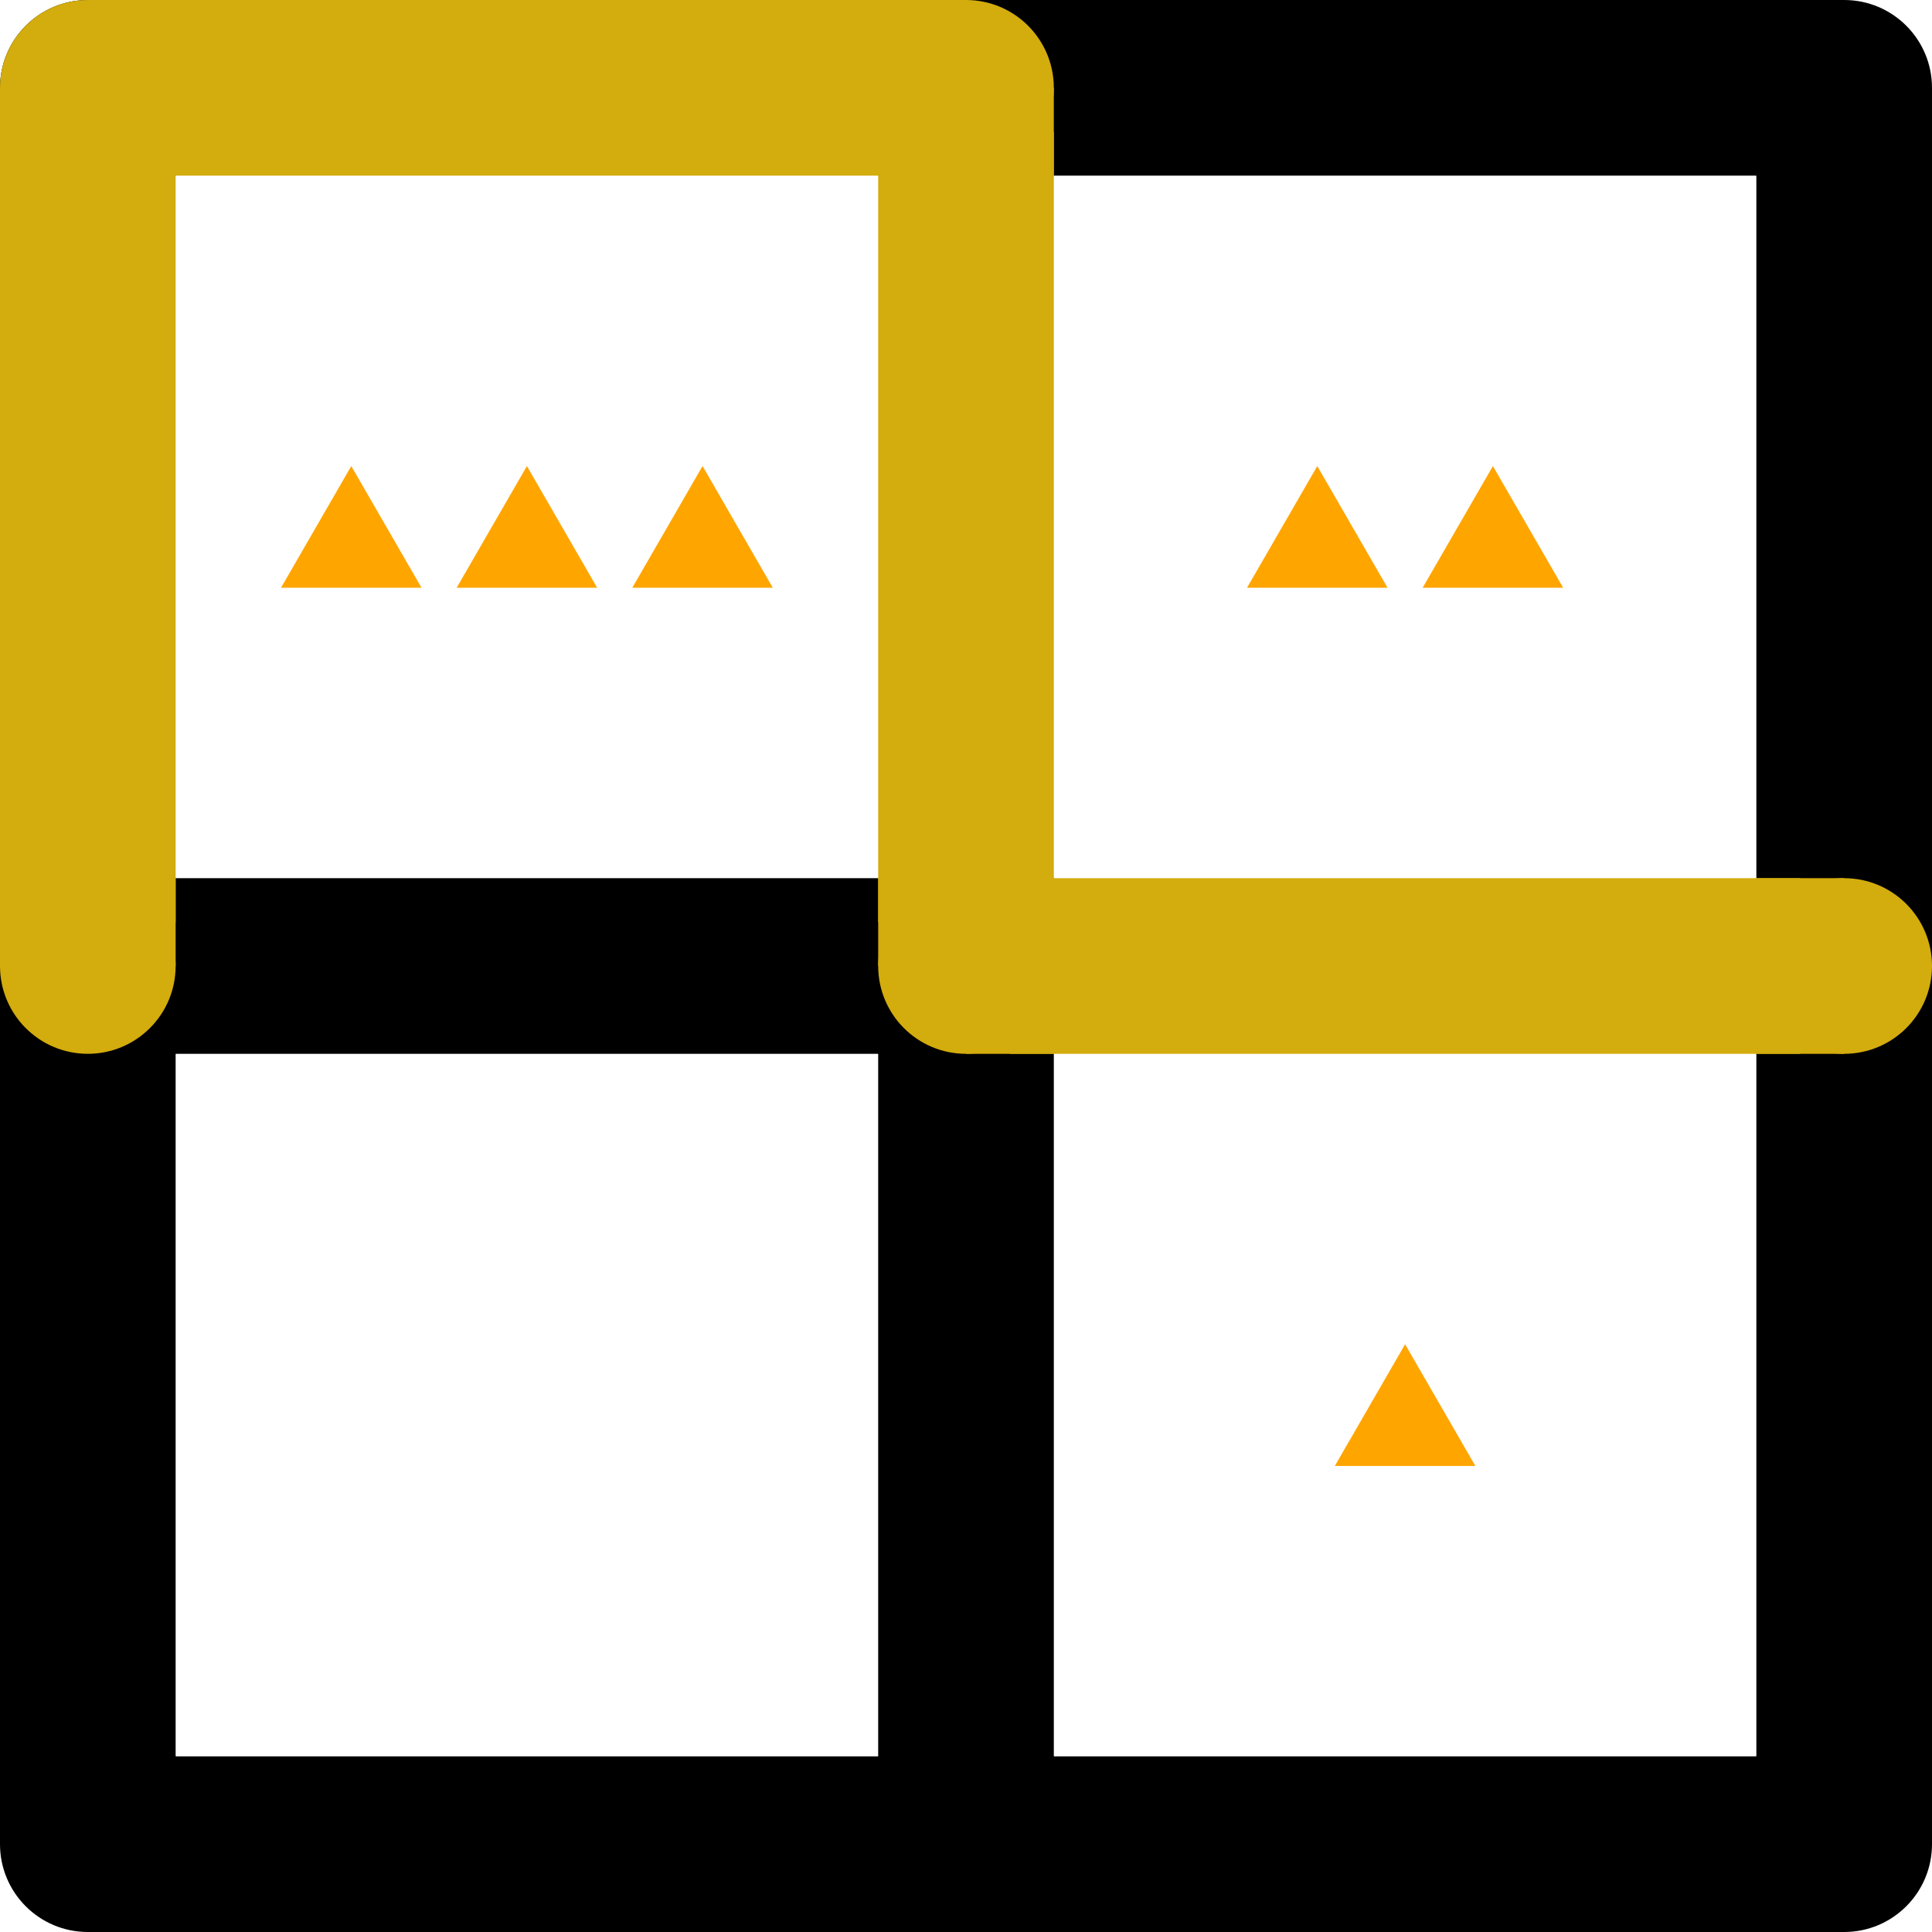<?xml version="1.0" encoding="UTF-8" standalone="no"?>
<!DOCTYPE svg PUBLIC "-//W3C//DTD SVG 1.1//EN" "http://www.w3.org/Graphics/SVG/1.1/DTD/svg11.dtd">
<svg xmlns:xlink="http://www.w3.org/1999/xlink" version="1.1" xmlns="http://www.w3.org/2000/svg" viewBox="0 0 220 220" width="220" height="220" preserveAspectRatio="xMinYMin meet">
  <symbol id="1" viewBox="-40,-40,80,80">
    <polygon fill="orange" stroke="none" points="0,-6.928 8,6.928 -8,6.928" transform="translate(0,0)"/>
  </symbol>
  <symbol id="2" viewBox="-40,-40,80,80">
    <polygon fill="orange" stroke="none" points="0,-6.928 8,6.928 -8,6.928" transform="translate(-10,0)"/>
    <polygon fill="orange" stroke="none" points="0,-6.928 8,6.928 -8,6.928" transform="translate(10,0)"/>
  </symbol>
  <symbol id="3" viewBox="-40,-40,80,80">
    <polygon fill="orange" stroke="none" points="0,-6.928 8,6.928 -8,6.928" transform="translate(-20,0)"/>
    <polygon fill="orange" stroke="none" points="0,-6.928 8,6.928 -8,6.928" transform="translate(0,0)"/>
    <polygon fill="orange" stroke="none" points="0,-6.928 8,6.928 -8,6.928" transform="translate(20,0)"/>
  </symbol>
  <symbol id=".s-v6" viewBox="-10,-10,20,20" z-index="3">
    <circle x="0" y="0" r="10" fill="black"/>
    <rect x="0" y="-10" width="10" height="20" fill="black"/>
    <rect x="-10" y="0" width="20" height="10" fill="black"/>
    <circle x="0" y="0" r="10" fill="#d3ac0d"/>
    <rect x="0" y="-10" width="10" height="20" fill="#d3ac0d"/>
    <rect x="-10" y="0" width="20" height="10" fill="#d3ac0d"/>
  </symbol>
  <symbol id="-s" viewBox="10,-10,80,20" style="overflow: visible" z-index="4">
    <line x1="5" x2="95" y1="0" y2="0" stroke-width="20" stroke="#d3ac0d"/>
  </symbol>
  <symbol id=".s-v7" viewBox="-10,-10,20,20" z-index="3">
    <rect x="-10" y="-10" width="20" height="20" fill="black"/>
    <circle x="0" y="0" r="10" fill="#d3ac0d"/>
    <rect x="-10" y="-10" width="10" height="20" fill="#d3ac0d"/>
    <rect x="-10" y="0" width="20" height="10" fill="#d3ac0d"/>
  </symbol>
  <symbol id="-" viewBox="10,-10,80,20" style="overflow: visible" z-index="1">
    <line x1="5" x2="95" y1="0" y2="0" stroke-width="20" stroke="black"/>
  </symbol>
  <symbol id=".-v3" viewBox="-10,-10,20,20" z-index="0">
    <circle x="0" y="0" r="10" fill="black"/>
    <rect x="-10" y="-10" width="10" height="20" fill="black"/>
    <rect x="-10" y="0" width="20" height="10" fill="black"/>
  </symbol>
  <symbol id="$7Cs" viewBox="-10,10,20,80" style="overflow: visible" z-index="4">
    <line y1="5" y2="95" x1="0" x2="0" stroke-width="20" stroke="#d3ac0d"/>
  </symbol>
  <symbol id="$7C" viewBox="-10,10,20,80" style="overflow: visible" z-index="1">
    <line y1="5" y2="95" x1="0" x2="0" stroke-width="20" stroke="black"/>
  </symbol>
  <symbol id=".s-v8" viewBox="-10,-10,20,20" z-index="3">
    <rect x="-10" y="-10" width="20" height="20" fill="black"/>
    <circle x="0" y="0" r="10" fill="#d3ac0d"/>
    <rect x="-10" y="-10" width="20" height="10" fill="#d3ac0d"/>
  </symbol>
  <symbol id=".s-v9" viewBox="-10,-10,20,20" z-index="3">
    <rect x="-10" y="-10" width="20" height="20" fill="black"/>
    <circle x="0" y="0" r="10" fill="#d3ac0d"/>
    <rect x="0" y="-10" width="10" height="20" fill="#d3ac0d"/>
    <rect x="-10" y="-10" width="20" height="10" fill="#d3ac0d"/>
  </symbol>
  <symbol id=".s-v5" viewBox="-10,-10,20,20" z-index="3">
    <rect x="-10" y="-10" width="20" height="20" fill="black"/>
    <circle x="0" y="0" r="10" fill="#d3ac0d"/>
    <rect x="-10" y="-10" width="10" height="20" fill="#d3ac0d"/>
  </symbol>
  <symbol id="-v0" viewBox="0,0,80,80"/>
  <symbol id=".-v4" viewBox="-10,-10,20,20" z-index="0">
    <circle x="0" y="0" r="10" fill="black"/>
    <rect x="0" y="-10" width="10" height="20" fill="black"/>
    <rect x="-10" y="-10" width="20" height="10" fill="black"/>
  </symbol>
  <symbol id=".-v2" viewBox="-10,-10,20,20" z-index="0">
    <rect x="-10" y="-10" width="20" height="20" fill="black"/>
  </symbol>
  <symbol id=".-v5" viewBox="-10,-10,20,20" z-index="0">
    <circle x="0" y="0" r="10" fill="black"/>
    <rect x="-10" y="-10" width="10" height="20" fill="black"/>
    <rect x="-10" y="-10" width="20" height="10" fill="black"/>
  </symbol>
  <use xlink:href="#.-v3" x="200" y="0" data-r="0" data-c="4" width="20" height="20"/>
  <use xlink:href="#3" x="20" y="20" data-r="1" data-c="1" width="80" height="80"/>
  <use xlink:href="#2" x="120" y="20" data-r="1" data-c="3" width="80" height="80"/>
  <use xlink:href="#-v0" x="20" y="120" data-r="3" data-c="1" width="80" height="80"/>
  <use xlink:href="#1" x="120" y="120" data-r="3" data-c="3" width="80" height="80"/>
  <use xlink:href="#.-v4" x="0" y="200" data-r="4" data-c="0" width="20" height="20"/>
  <use xlink:href="#.-v2" x="100" y="200" data-r="4" data-c="2" width="20" height="20"/>
  <use xlink:href="#.-v5" x="200" y="200" data-r="4" data-c="4" width="20" height="20"/>
  <use xlink:href="#-" x="120" y="0" data-r="0" data-c="3" width="80" height="20"/>
  <use xlink:href="#$7C" x="200" y="20" data-r="1" data-c="4" width="20" height="80"/>
  <use xlink:href="#-" x="20" y="100" data-r="2" data-c="1" width="80" height="20"/>
  <use xlink:href="#$7C" x="0" y="120" data-r="3" data-c="0" width="20" height="80"/>
  <use xlink:href="#$7C" x="100" y="120" data-r="3" data-c="2" width="20" height="80"/>
  <use xlink:href="#$7C" x="200" y="120" data-r="3" data-c="4" width="20" height="80"/>
  <use xlink:href="#-" x="20" y="200" data-r="4" data-c="1" width="80" height="20"/>
  <use xlink:href="#-" x="120" y="200" data-r="4" data-c="3" width="80" height="20"/>
  <use xlink:href="#.s-v6" x="0" y="0" data-r="0" data-c="0" width="20" height="20"/>
  <use xlink:href="#.s-v7" x="100" y="0" data-r="0" data-c="2" width="20" height="20"/>
  <use xlink:href="#.s-v8" x="0" y="100" data-r="2" data-c="0" width="20" height="20"/>
  <use xlink:href="#.s-v9" x="100" y="100" data-r="2" data-c="2" width="20" height="20"/>
  <use xlink:href="#.s-v5" x="200" y="100" data-r="2" data-c="4" width="20" height="20"/>
  <use xlink:href="#-s" x="20" y="0" data-r="0" data-c="1" width="80" height="20"/>
  <use xlink:href="#$7Cs" x="0" y="20" data-r="1" data-c="0" width="20" height="80"/>
  <use xlink:href="#$7Cs" x="100" y="20" data-r="1" data-c="2" width="20" height="80"/>
  <use xlink:href="#-s" x="120" y="100" data-r="2" data-c="3" width="80" height="20"/>
</svg>